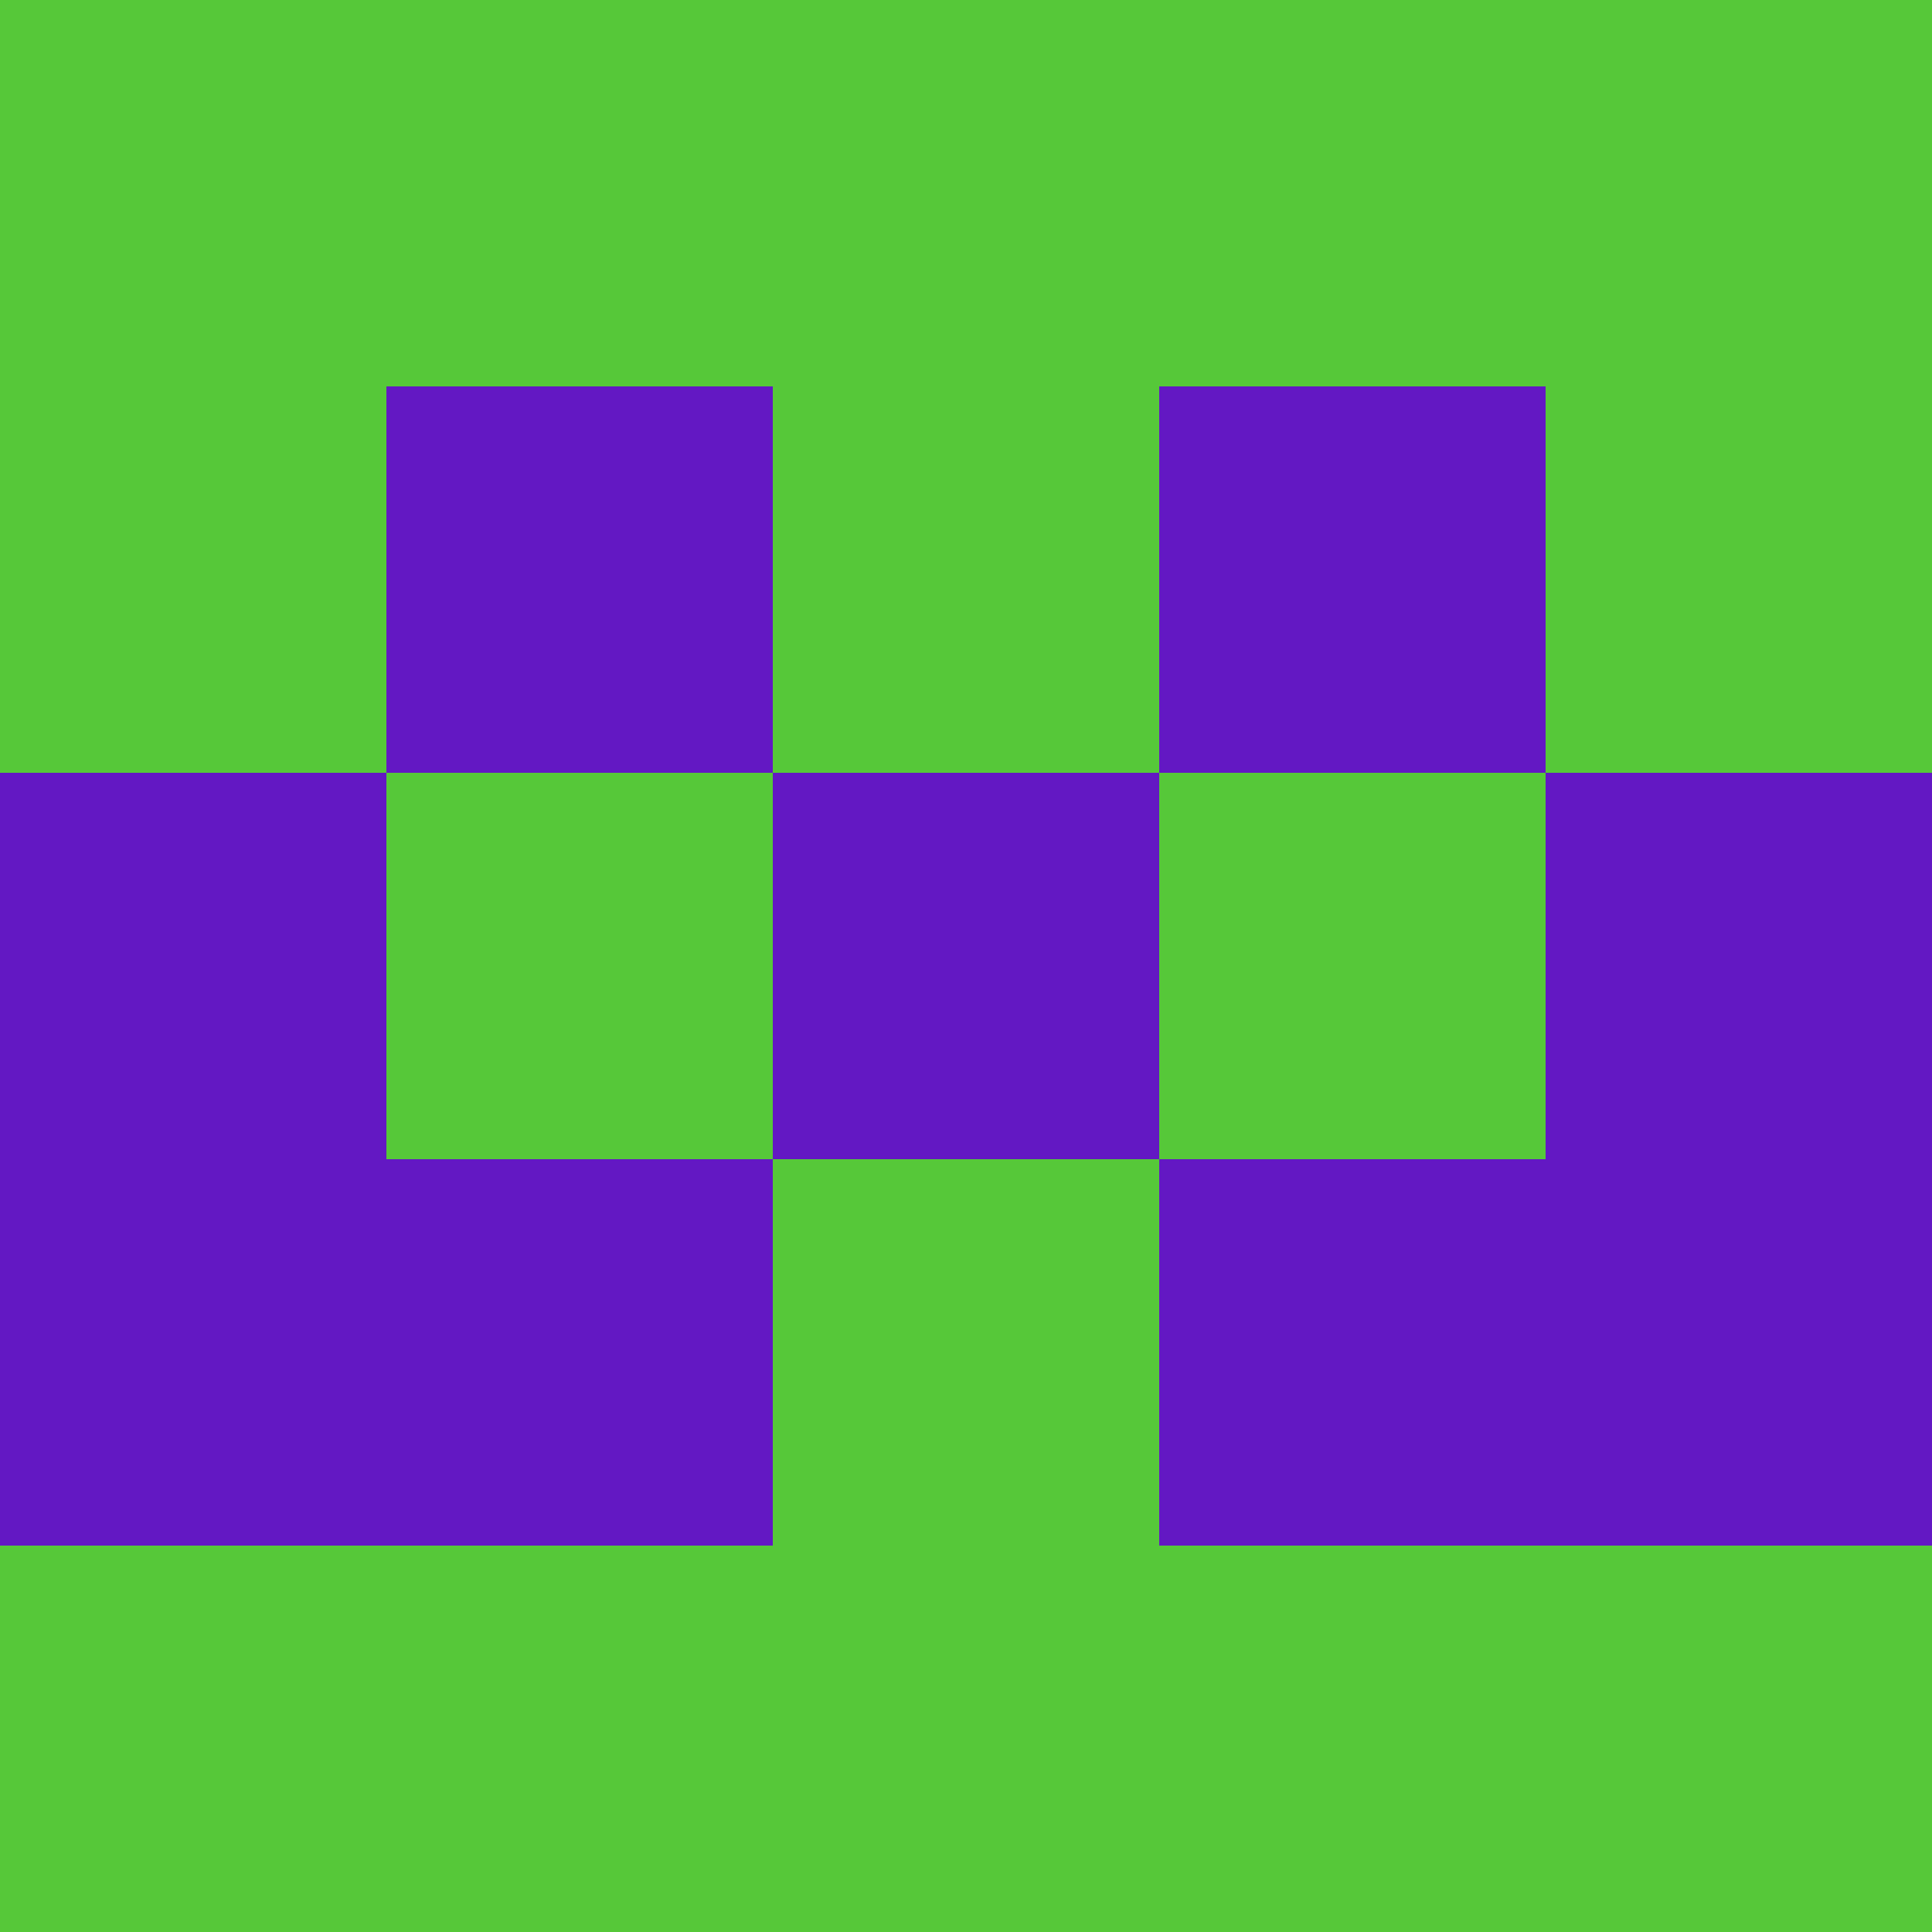 <?xml version="1.0" encoding="utf-8"?>
<!DOCTYPE svg PUBLIC "-//W3C//DTD SVG 20010904//EN"
        "http://www.w3.org/TR/2001/REC-SVG-20010904/DTD/svg10.dtd">

<svg width="400" height="400" viewBox="0 0 5 5"
    xmlns="http://www.w3.org/2000/svg"
    xmlns:xlink="http://www.w3.org/1999/xlink">
            <rect x="0" y="0" width="1" height="1" fill="#56C839" />
        <rect x="0" y="1" width="1" height="1" fill="#56C839" />
        <rect x="0" y="2" width="1" height="1" fill="#6318C3" />
        <rect x="0" y="3" width="1" height="1" fill="#6318C3" />
        <rect x="0" y="4" width="1" height="1" fill="#56C839" />
                <rect x="1" y="0" width="1" height="1" fill="#56C839" />
        <rect x="1" y="1" width="1" height="1" fill="#6318C3" />
        <rect x="1" y="2" width="1" height="1" fill="#56C839" />
        <rect x="1" y="3" width="1" height="1" fill="#6318C3" />
        <rect x="1" y="4" width="1" height="1" fill="#56C839" />
                <rect x="2" y="0" width="1" height="1" fill="#56C839" />
        <rect x="2" y="1" width="1" height="1" fill="#56C839" />
        <rect x="2" y="2" width="1" height="1" fill="#6318C3" />
        <rect x="2" y="3" width="1" height="1" fill="#56C839" />
        <rect x="2" y="4" width="1" height="1" fill="#56C839" />
                <rect x="3" y="0" width="1" height="1" fill="#56C839" />
        <rect x="3" y="1" width="1" height="1" fill="#6318C3" />
        <rect x="3" y="2" width="1" height="1" fill="#56C839" />
        <rect x="3" y="3" width="1" height="1" fill="#6318C3" />
        <rect x="3" y="4" width="1" height="1" fill="#56C839" />
                <rect x="4" y="0" width="1" height="1" fill="#56C839" />
        <rect x="4" y="1" width="1" height="1" fill="#56C839" />
        <rect x="4" y="2" width="1" height="1" fill="#6318C3" />
        <rect x="4" y="3" width="1" height="1" fill="#6318C3" />
        <rect x="4" y="4" width="1" height="1" fill="#56C839" />
        
</svg>


